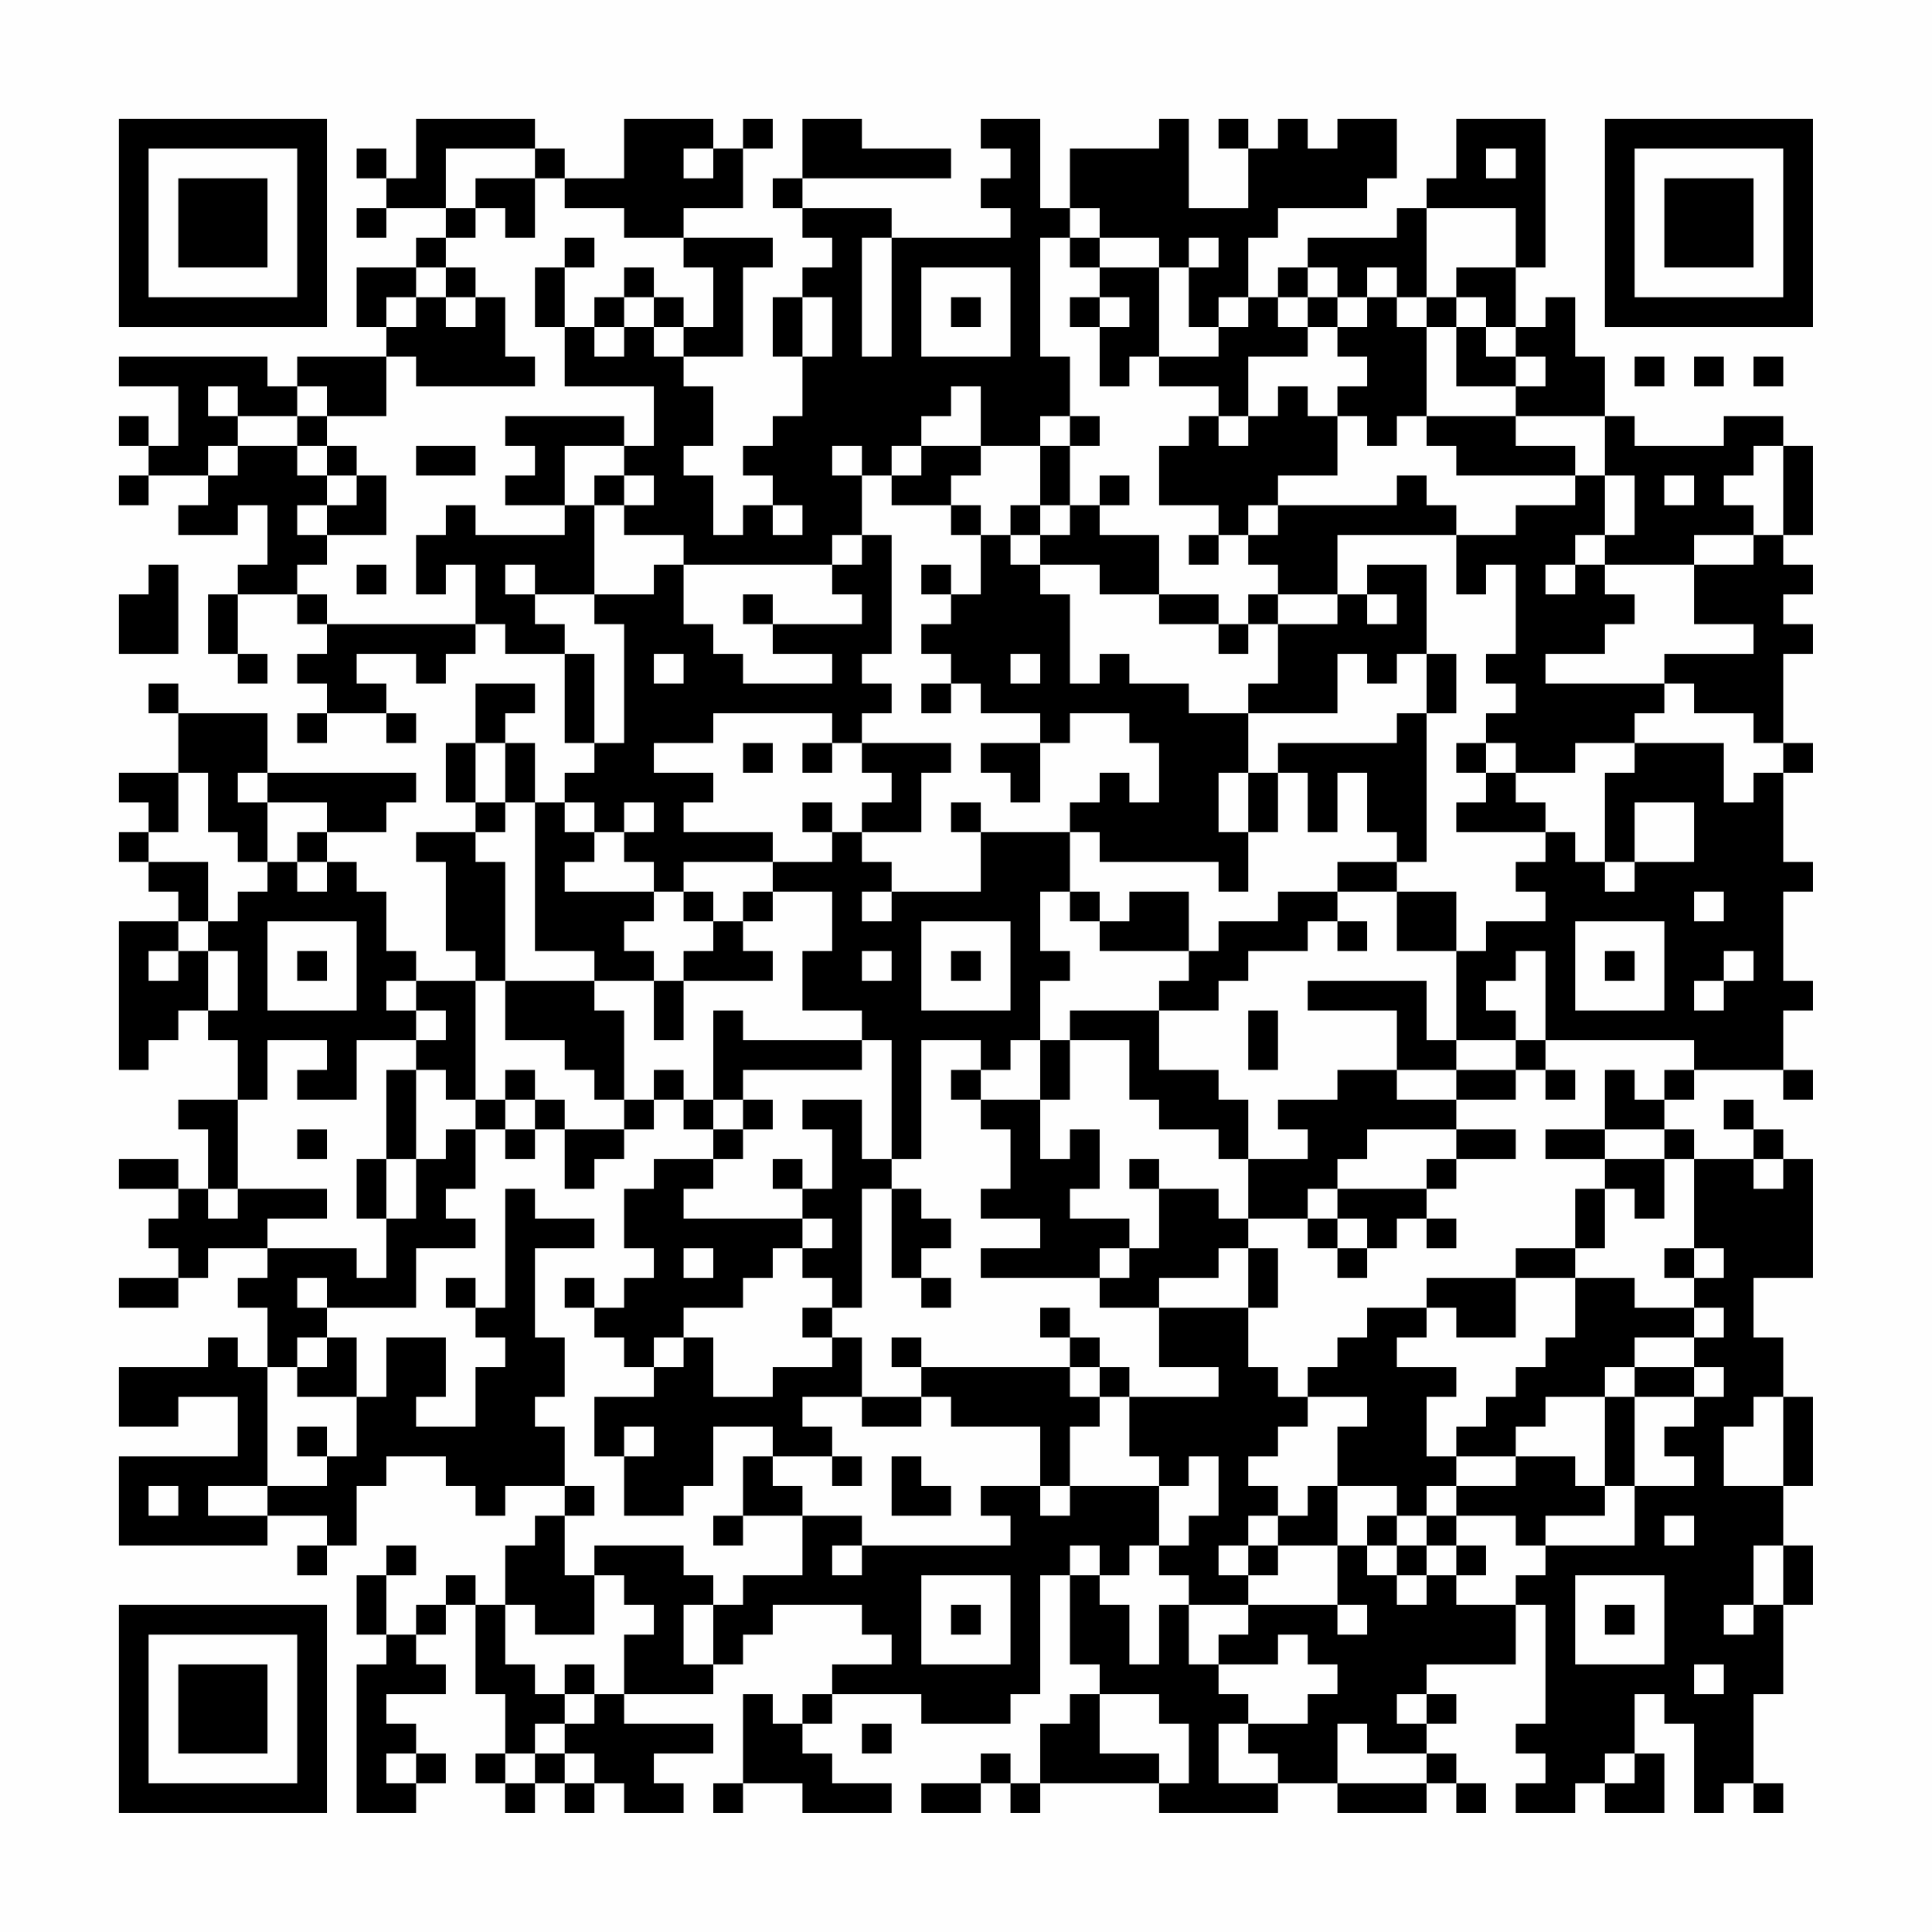 <?xml version="1.0" encoding="UTF-8"?>
<svg xmlns="http://www.w3.org/2000/svg" version="1.1" width="300" height="300" viewBox="0 0 300 300"><rect x="0" y="0" width="300" height="300" fill="#fefefe"/><g transform="scale(4.615)"><g transform="translate(4,4)"><path fill-rule="evenodd" d="M10 0L10 2L9 2L9 1L8 1L8 2L9 2L9 3L8 3L8 4L9 4L9 3L11 3L11 4L10 4L10 5L8 5L8 7L9 7L9 8L6 8L6 9L5 9L5 8L0 8L0 9L2 9L2 11L1 11L1 10L0 10L0 11L1 11L1 12L0 12L0 13L1 13L1 12L3 12L3 13L2 13L2 14L4 14L4 13L5 13L5 15L4 15L4 16L3 16L3 18L4 18L4 19L5 19L5 18L4 18L4 16L6 16L6 17L7 17L7 18L6 18L6 19L7 19L7 20L6 20L6 21L7 21L7 20L9 20L9 21L10 21L10 20L9 20L9 19L8 19L8 18L10 18L10 19L11 19L11 18L12 18L12 17L13 17L13 18L15 18L15 21L16 21L16 22L15 22L15 23L14 23L14 21L13 21L13 20L14 20L14 19L12 19L12 21L11 21L11 23L12 23L12 24L10 24L10 25L11 25L11 28L12 28L12 29L10 29L10 28L9 28L9 26L8 26L8 25L7 25L7 24L9 24L9 23L10 23L10 22L5 22L5 20L2 20L2 19L1 19L1 20L2 20L2 22L0 22L0 23L1 23L1 24L0 24L0 25L1 25L1 26L2 26L2 27L0 27L0 32L1 32L1 31L2 31L2 30L3 30L3 31L4 31L4 33L2 33L2 34L3 34L3 36L2 36L2 35L0 35L0 36L2 36L2 37L1 37L1 38L2 38L2 39L0 39L0 40L2 40L2 39L3 39L3 38L5 38L5 39L4 39L4 40L5 40L5 42L4 42L4 41L3 41L3 42L0 42L0 44L2 44L2 43L4 43L4 45L0 45L0 48L5 48L5 47L7 47L7 48L6 48L6 49L7 49L7 48L8 48L8 46L9 46L9 45L11 45L11 46L12 46L12 47L13 47L13 46L15 46L15 47L14 47L14 48L13 48L13 50L12 50L12 49L11 49L11 50L10 50L10 51L9 51L9 49L10 49L10 48L9 48L9 49L8 49L8 51L9 51L9 52L8 52L8 57L10 57L10 56L11 56L11 55L10 55L10 54L9 54L9 53L11 53L11 52L10 52L10 51L11 51L11 50L12 50L12 53L13 53L13 55L12 55L12 56L13 56L13 57L14 57L14 56L15 56L15 57L16 57L16 56L17 56L17 57L19 57L19 56L18 56L18 55L20 55L20 54L17 54L17 53L20 53L20 52L21 52L21 51L22 51L22 50L25 50L25 51L26 51L26 52L24 52L24 53L23 53L23 54L22 54L22 53L21 53L21 56L20 56L20 57L21 57L21 56L23 56L23 57L26 57L26 56L24 56L24 55L23 55L23 54L24 54L24 53L27 53L27 54L30 54L30 53L31 53L31 49L32 49L32 52L33 52L33 53L32 53L32 54L31 54L31 56L30 56L30 55L29 55L29 56L27 56L27 57L29 57L29 56L30 56L30 57L31 57L31 56L35 56L35 57L39 57L39 56L41 56L41 57L44 57L44 56L45 56L45 57L46 57L46 56L45 56L45 55L44 55L44 54L45 54L45 53L44 53L44 52L47 52L47 50L48 50L48 54L47 54L47 55L48 55L48 56L47 56L47 57L49 57L49 56L50 56L50 57L52 57L52 55L51 55L51 53L52 53L52 54L53 54L53 57L54 57L54 56L55 56L55 57L56 57L56 56L55 56L55 53L56 53L56 50L57 50L57 48L56 48L56 46L57 46L57 43L56 43L56 41L55 41L55 39L57 39L57 35L56 35L56 34L55 34L55 33L54 33L54 34L55 34L55 35L53 35L53 34L52 34L52 33L53 33L53 32L56 32L56 33L57 33L57 32L56 32L56 30L57 30L57 29L56 29L56 26L57 26L57 25L56 25L56 22L57 22L57 21L56 21L56 18L57 18L57 17L56 17L56 16L57 16L57 15L56 15L56 14L57 14L57 11L56 11L56 10L54 10L54 11L51 11L51 10L50 10L50 8L49 8L49 6L48 6L48 7L47 7L47 5L48 5L48 0L45 0L45 2L44 2L44 3L43 3L43 4L40 4L40 5L39 5L39 6L38 6L38 4L39 4L39 3L42 3L42 2L43 2L43 0L41 0L41 1L40 1L40 0L39 0L39 1L38 1L38 0L37 0L37 1L38 1L38 3L36 3L36 0L35 0L35 1L32 1L32 3L31 3L31 0L29 0L29 1L30 1L30 2L29 2L29 3L30 3L30 4L26 4L26 3L23 3L23 2L28 2L28 1L25 1L25 0L23 0L23 2L22 2L22 3L23 3L23 4L24 4L24 5L23 5L23 6L22 6L22 8L23 8L23 10L22 10L22 11L21 11L21 12L22 12L22 13L21 13L21 14L20 14L20 12L19 12L19 11L20 11L20 9L19 9L19 8L21 8L21 5L22 5L22 4L19 4L19 3L21 3L21 1L22 1L22 0L21 0L21 1L20 1L20 0L17 0L17 2L15 2L15 1L14 1L14 0ZM11 1L11 3L12 3L12 4L11 4L11 5L10 5L10 6L9 6L9 7L10 7L10 6L11 6L11 7L12 7L12 6L13 6L13 8L14 8L14 9L10 9L10 8L9 8L9 10L7 10L7 9L6 9L6 10L4 10L4 9L3 9L3 10L4 10L4 11L3 11L3 12L4 12L4 11L6 11L6 12L7 12L7 13L6 13L6 14L7 14L7 15L6 15L6 16L7 16L7 17L12 17L12 15L11 15L11 16L10 16L10 14L11 14L11 13L12 13L12 14L15 14L15 13L16 13L16 16L14 16L14 15L13 15L13 16L14 16L14 17L15 17L15 18L16 18L16 21L17 21L17 17L16 17L16 16L18 16L18 15L19 15L19 17L20 17L20 18L21 18L21 19L24 19L24 18L22 18L22 17L25 17L25 16L24 16L24 15L25 15L25 14L26 14L26 18L25 18L25 19L26 19L26 20L25 20L25 21L24 21L24 20L20 20L20 21L18 21L18 22L20 22L20 23L19 23L19 24L22 24L22 25L19 25L19 26L18 26L18 25L17 25L17 24L18 24L18 23L17 23L17 24L16 24L16 23L15 23L15 24L16 24L16 25L15 25L15 26L18 26L18 27L17 27L17 28L18 28L18 29L16 29L16 28L14 28L14 23L13 23L13 21L12 21L12 23L13 23L13 24L12 24L12 25L13 25L13 29L12 29L12 33L11 33L11 32L10 32L10 31L11 31L11 30L10 30L10 29L9 29L9 30L10 30L10 31L8 31L8 33L6 33L6 32L7 32L7 31L5 31L5 33L4 33L4 36L3 36L3 37L4 37L4 36L7 36L7 37L5 37L5 38L8 38L8 39L9 39L9 37L10 37L10 35L11 35L11 34L12 34L12 36L11 36L11 37L12 37L12 38L10 38L10 40L7 40L7 39L6 39L6 40L7 40L7 41L6 41L6 42L5 42L5 46L3 46L3 47L5 47L5 46L7 46L7 45L8 45L8 43L9 43L9 41L11 41L11 43L10 43L10 44L12 44L12 42L13 42L13 41L12 41L12 40L13 40L13 36L14 36L14 37L16 37L16 38L14 38L14 41L15 41L15 43L14 43L14 44L15 44L15 46L16 46L16 47L15 47L15 49L16 49L16 51L14 51L14 50L13 50L13 52L14 52L14 53L15 53L15 54L14 54L14 55L13 55L13 56L14 56L14 55L15 55L15 56L16 56L16 55L15 55L15 54L16 54L16 53L17 53L17 51L18 51L18 50L17 50L17 49L16 49L16 48L19 48L19 49L20 49L20 50L19 50L19 52L20 52L20 50L21 50L21 49L23 49L23 47L25 47L25 48L24 48L24 49L25 49L25 48L30 48L30 47L29 47L29 46L31 46L31 47L32 47L32 46L35 46L35 48L34 48L34 49L33 49L33 48L32 48L32 49L33 49L33 50L34 50L34 52L35 52L35 50L36 50L36 52L37 52L37 53L38 53L38 54L37 54L37 56L39 56L39 55L38 55L38 54L40 54L40 53L41 53L41 52L40 52L40 51L39 51L39 52L37 52L37 51L38 51L38 50L41 50L41 51L42 51L42 50L41 50L41 48L42 48L42 49L43 49L43 50L44 50L44 49L45 49L45 50L47 50L47 49L48 49L48 48L51 48L51 46L53 46L53 45L52 45L52 44L53 44L53 43L54 43L54 42L53 42L53 41L54 41L54 40L53 40L53 39L54 39L54 38L53 38L53 35L52 35L52 34L50 34L50 32L51 32L51 33L52 33L52 32L53 32L53 31L48 31L48 28L47 28L47 29L46 29L46 30L47 30L47 31L45 31L45 28L46 28L46 27L48 27L48 26L47 26L47 25L48 25L48 24L49 24L49 25L50 25L50 26L51 26L51 25L53 25L53 23L51 23L51 25L50 25L50 22L51 22L51 21L54 21L54 23L55 23L55 22L56 22L56 21L55 21L55 20L53 20L53 19L52 19L52 18L55 18L55 17L53 17L53 15L55 15L55 14L56 14L56 11L55 11L55 12L54 12L54 13L55 13L55 14L53 14L53 15L50 15L50 14L51 14L51 12L50 12L50 10L47 10L47 9L48 9L48 8L47 8L47 7L46 7L46 6L45 6L45 5L47 5L47 3L44 3L44 6L43 6L43 5L42 5L42 6L41 6L41 5L40 5L40 6L39 6L39 7L40 7L40 8L38 8L38 10L37 10L37 9L35 9L35 8L37 8L37 7L38 7L38 6L37 6L37 7L36 7L36 5L37 5L37 4L36 4L36 5L35 5L35 4L33 4L33 3L32 3L32 4L31 4L31 8L32 8L32 10L31 10L31 11L29 11L29 9L28 9L28 10L27 10L27 11L26 11L26 12L25 12L25 11L24 11L24 12L25 12L25 14L24 14L24 15L19 15L19 14L17 14L17 13L18 13L18 12L17 12L17 11L18 11L18 9L15 9L15 7L16 7L16 8L17 8L17 7L18 7L18 8L19 8L19 7L20 7L20 5L19 5L19 4L17 4L17 3L15 3L15 2L14 2L14 1ZM19 1L19 2L20 2L20 1ZM46 1L46 2L47 2L47 1ZM12 2L12 3L13 3L13 4L14 4L14 2ZM15 4L15 5L14 5L14 7L15 7L15 5L16 5L16 4ZM25 4L25 8L26 8L26 4ZM32 4L32 5L33 5L33 6L32 6L32 7L33 7L33 9L34 9L34 8L35 8L35 5L33 5L33 4ZM11 5L11 6L12 6L12 5ZM17 5L17 6L16 6L16 7L17 7L17 6L18 6L18 7L19 7L19 6L18 6L18 5ZM27 5L27 8L30 8L30 5ZM23 6L23 8L24 8L24 6ZM28 6L28 7L29 7L29 6ZM33 6L33 7L34 7L34 6ZM40 6L40 7L41 7L41 8L42 8L42 9L41 9L41 10L40 10L40 9L39 9L39 10L38 10L38 11L37 11L37 10L36 10L36 11L35 11L35 13L37 13L37 14L36 14L36 15L37 15L37 14L38 14L38 15L39 15L39 16L38 16L38 17L37 17L37 16L35 16L35 14L33 14L33 13L34 13L34 12L33 12L33 13L32 13L32 11L33 11L33 10L32 10L32 11L31 11L31 13L30 13L30 14L29 14L29 13L28 13L28 12L29 12L29 11L27 11L27 12L26 12L26 13L28 13L28 14L29 14L29 16L28 16L28 15L27 15L27 16L28 16L28 17L27 17L27 18L28 18L28 19L27 19L27 20L28 20L28 19L29 19L29 20L31 20L31 21L29 21L29 22L30 22L30 23L31 23L31 21L32 21L32 20L34 20L34 21L35 21L35 23L34 23L34 22L33 22L33 23L32 23L32 24L29 24L29 23L28 23L28 24L29 24L29 26L26 26L26 25L25 25L25 24L27 24L27 22L28 22L28 21L25 21L25 22L26 22L26 23L25 23L25 24L24 24L24 23L23 23L23 24L24 24L24 25L22 25L22 26L21 26L21 27L20 27L20 26L19 26L19 27L20 27L20 28L19 28L19 29L18 29L18 31L19 31L19 29L22 29L22 28L21 28L21 27L22 27L22 26L24 26L24 28L23 28L23 30L25 30L25 31L21 31L21 30L20 30L20 33L19 33L19 32L18 32L18 33L17 33L17 30L16 30L16 29L13 29L13 31L15 31L15 32L16 32L16 33L17 33L17 34L15 34L15 33L14 33L14 32L13 32L13 33L12 33L12 34L13 34L13 35L14 35L14 34L15 34L15 36L16 36L16 35L17 35L17 34L18 34L18 33L19 33L19 34L20 34L20 35L18 35L18 36L17 36L17 38L18 38L18 39L17 39L17 40L16 40L16 39L15 39L15 40L16 40L16 41L17 41L17 42L18 42L18 43L16 43L16 45L17 45L17 47L19 47L19 46L20 46L20 44L22 44L22 45L21 45L21 47L20 47L20 48L21 48L21 47L23 47L23 46L22 46L22 45L24 45L24 46L25 46L25 45L24 45L24 44L23 44L23 43L25 43L25 44L27 44L27 43L28 43L28 44L31 44L31 46L32 46L32 44L33 44L33 43L34 43L34 45L35 45L35 46L36 46L36 45L37 45L37 47L36 47L36 48L35 48L35 49L36 49L36 50L38 50L38 49L39 49L39 48L41 48L41 46L43 46L43 47L42 47L42 48L43 48L43 49L44 49L44 48L45 48L45 49L46 49L46 48L45 48L45 47L47 47L47 48L48 48L48 47L50 47L50 46L51 46L51 43L53 43L53 42L51 42L51 41L53 41L53 40L51 40L51 39L49 39L49 38L50 38L50 36L51 36L51 37L52 37L52 35L50 35L50 34L48 34L48 35L50 35L50 36L49 36L49 38L47 38L47 39L44 39L44 40L42 40L42 41L41 41L41 42L40 42L40 43L39 43L39 42L38 42L38 40L39 40L39 38L38 38L38 37L40 37L40 38L41 38L41 39L42 39L42 38L43 38L43 37L44 37L44 38L45 38L45 37L44 37L44 36L45 36L45 35L47 35L47 34L45 34L45 33L47 33L47 32L48 32L48 33L49 33L49 32L48 32L48 31L47 31L47 32L45 32L45 31L44 31L44 29L40 29L40 30L43 30L43 32L41 32L41 33L39 33L39 34L40 34L40 35L38 35L38 33L37 33L37 32L35 32L35 30L37 30L37 29L38 29L38 28L40 28L40 27L41 27L41 28L42 28L42 27L41 27L41 26L43 26L43 28L45 28L45 26L43 26L43 25L44 25L44 20L45 20L45 18L44 18L44 15L42 15L42 16L41 16L41 14L45 14L45 16L46 16L46 15L47 15L47 18L46 18L46 19L47 19L47 20L46 20L46 21L45 21L45 22L46 22L46 23L45 23L45 24L48 24L48 23L47 23L47 22L49 22L49 21L51 21L51 20L52 20L52 19L48 19L48 18L50 18L50 17L51 17L51 16L50 16L50 15L49 15L49 14L50 14L50 12L49 12L49 11L47 11L47 10L44 10L44 7L45 7L45 9L47 9L47 8L46 8L46 7L45 7L45 6L44 6L44 7L43 7L43 6L42 6L42 7L41 7L41 6ZM51 8L51 9L52 9L52 8ZM53 8L53 9L54 9L54 8ZM55 8L55 9L56 9L56 8ZM6 10L6 11L7 11L7 12L8 12L8 13L7 13L7 14L9 14L9 12L8 12L8 11L7 11L7 10ZM13 10L13 11L14 11L14 12L13 12L13 13L15 13L15 11L17 11L17 10ZM41 10L41 12L39 12L39 13L38 13L38 14L39 14L39 13L43 13L43 12L44 12L44 13L45 13L45 14L47 14L47 13L49 13L49 12L45 12L45 11L44 11L44 10L43 10L43 11L42 11L42 10ZM10 11L10 12L12 12L12 11ZM16 12L16 13L17 13L17 12ZM52 12L52 13L53 13L53 12ZM22 13L22 14L23 14L23 13ZM31 13L31 14L30 14L30 15L31 15L31 16L32 16L32 19L33 19L33 18L34 18L34 19L36 19L36 20L38 20L38 22L37 22L37 24L38 24L38 26L37 26L37 25L33 25L33 24L32 24L32 26L31 26L31 28L32 28L32 29L31 29L31 31L30 31L30 32L29 32L29 31L27 31L27 35L26 35L26 31L25 31L25 32L21 32L21 33L20 33L20 34L21 34L21 35L20 35L20 36L19 36L19 37L23 37L23 38L22 38L22 39L21 39L21 40L19 40L19 41L18 41L18 42L19 42L19 41L20 41L20 43L22 43L22 42L24 42L24 41L25 41L25 43L27 43L27 42L32 42L32 43L33 43L33 42L34 42L34 43L37 43L37 42L35 42L35 40L38 40L38 38L37 38L37 39L35 39L35 40L33 40L33 39L34 39L34 38L35 38L35 36L37 36L37 37L38 37L38 35L37 35L37 34L35 34L35 33L34 33L34 31L32 31L32 30L35 30L35 29L36 29L36 28L37 28L37 27L39 27L39 26L41 26L41 25L43 25L43 24L42 24L42 22L41 22L41 24L40 24L40 22L39 22L39 21L43 21L43 20L44 20L44 18L43 18L43 19L42 19L42 18L41 18L41 20L38 20L38 19L39 19L39 17L41 17L41 16L39 16L39 17L38 17L38 18L37 18L37 17L35 17L35 16L33 16L33 15L31 15L31 14L32 14L32 13ZM1 15L1 16L0 16L0 18L2 18L2 15ZM8 15L8 16L9 16L9 15ZM48 15L48 16L49 16L49 15ZM21 16L21 17L22 17L22 16ZM42 16L42 17L43 17L43 16ZM18 18L18 19L19 19L19 18ZM30 18L30 19L31 19L31 18ZM21 21L21 22L22 22L22 21ZM23 21L23 22L24 22L24 21ZM46 21L46 22L47 22L47 21ZM2 22L2 24L1 24L1 25L3 25L3 27L2 27L2 28L1 28L1 29L2 29L2 28L3 28L3 30L4 30L4 28L3 28L3 27L4 27L4 26L5 26L5 25L6 25L6 26L7 26L7 25L6 25L6 24L7 24L7 23L5 23L5 22L4 22L4 23L5 23L5 25L4 25L4 24L3 24L3 22ZM38 22L38 24L39 24L39 22ZM25 26L25 27L26 27L26 26ZM32 26L32 27L33 27L33 28L36 28L36 26L34 26L34 27L33 27L33 26ZM53 26L53 27L54 27L54 26ZM5 27L5 30L8 30L8 27ZM27 27L27 30L30 30L30 27ZM49 27L49 30L52 30L52 27ZM6 28L6 29L7 29L7 28ZM25 28L25 29L26 29L26 28ZM28 28L28 29L29 29L29 28ZM50 28L50 29L51 29L51 28ZM54 28L54 29L53 29L53 30L54 30L54 29L55 29L55 28ZM38 30L38 32L39 32L39 30ZM31 31L31 33L29 33L29 32L28 32L28 33L29 33L29 34L30 34L30 36L29 36L29 37L31 37L31 38L29 38L29 39L33 39L33 38L34 38L34 37L32 37L32 36L33 36L33 34L32 34L32 35L31 35L31 33L32 33L32 31ZM9 32L9 35L8 35L8 37L9 37L9 35L10 35L10 32ZM43 32L43 33L45 33L45 32ZM13 33L13 34L14 34L14 33ZM21 33L21 34L22 34L22 33ZM23 33L23 34L24 34L24 36L23 36L23 35L22 35L22 36L23 36L23 37L24 37L24 38L23 38L23 39L24 39L24 40L23 40L23 41L24 41L24 40L25 40L25 36L26 36L26 39L27 39L27 40L28 40L28 39L27 39L27 38L28 38L28 37L27 37L27 36L26 36L26 35L25 35L25 33ZM6 34L6 35L7 35L7 34ZM42 34L42 35L41 35L41 36L40 36L40 37L41 37L41 38L42 38L42 37L41 37L41 36L44 36L44 35L45 35L45 34ZM34 35L34 36L35 36L35 35ZM55 35L55 36L56 36L56 35ZM19 38L19 39L20 39L20 38ZM52 38L52 39L53 39L53 38ZM11 39L11 40L12 40L12 39ZM47 39L47 41L45 41L45 40L44 40L44 41L43 41L43 42L45 42L45 43L44 43L44 45L45 45L45 46L44 46L44 47L43 47L43 48L44 48L44 47L45 47L45 46L47 46L47 45L49 45L49 46L50 46L50 43L51 43L51 42L50 42L50 43L48 43L48 44L47 44L47 45L45 45L45 44L46 44L46 43L47 43L47 42L48 42L48 41L49 41L49 39ZM31 40L31 41L32 41L32 42L33 42L33 41L32 41L32 40ZM7 41L7 42L6 42L6 43L8 43L8 41ZM26 41L26 42L27 42L27 41ZM40 43L40 44L39 44L39 45L38 45L38 46L39 46L39 47L38 47L38 48L37 48L37 49L38 49L38 48L39 48L39 47L40 47L40 46L41 46L41 44L42 44L42 43ZM55 43L55 44L54 44L54 46L56 46L56 43ZM6 44L6 45L7 45L7 44ZM17 44L17 45L18 45L18 44ZM26 45L26 47L28 47L28 46L27 46L27 45ZM1 46L1 47L2 47L2 46ZM52 47L52 48L53 48L53 47ZM55 48L55 50L54 50L54 51L55 51L55 50L56 50L56 48ZM27 49L27 52L30 52L30 49ZM49 49L49 52L52 52L52 49ZM28 50L28 51L29 51L29 50ZM50 50L50 51L51 51L51 50ZM15 52L15 53L16 53L16 52ZM53 52L53 53L54 53L54 52ZM33 53L33 55L35 55L35 56L36 56L36 54L35 54L35 53ZM43 53L43 54L44 54L44 53ZM25 54L25 55L26 55L26 54ZM41 54L41 56L44 56L44 55L42 55L42 54ZM9 55L9 56L10 56L10 55ZM50 55L50 56L51 56L51 55ZM0 0L0 7L7 7L7 0ZM1 1L1 6L6 6L6 1ZM2 2L2 5L5 5L5 2ZM50 0L50 7L57 7L57 0ZM51 1L51 6L56 6L56 1ZM52 2L52 5L55 5L55 2ZM0 50L0 57L7 57L7 50ZM1 51L1 56L6 56L6 51ZM2 52L2 55L5 55L5 52Z" fill="#000000"/></g></g></svg>
